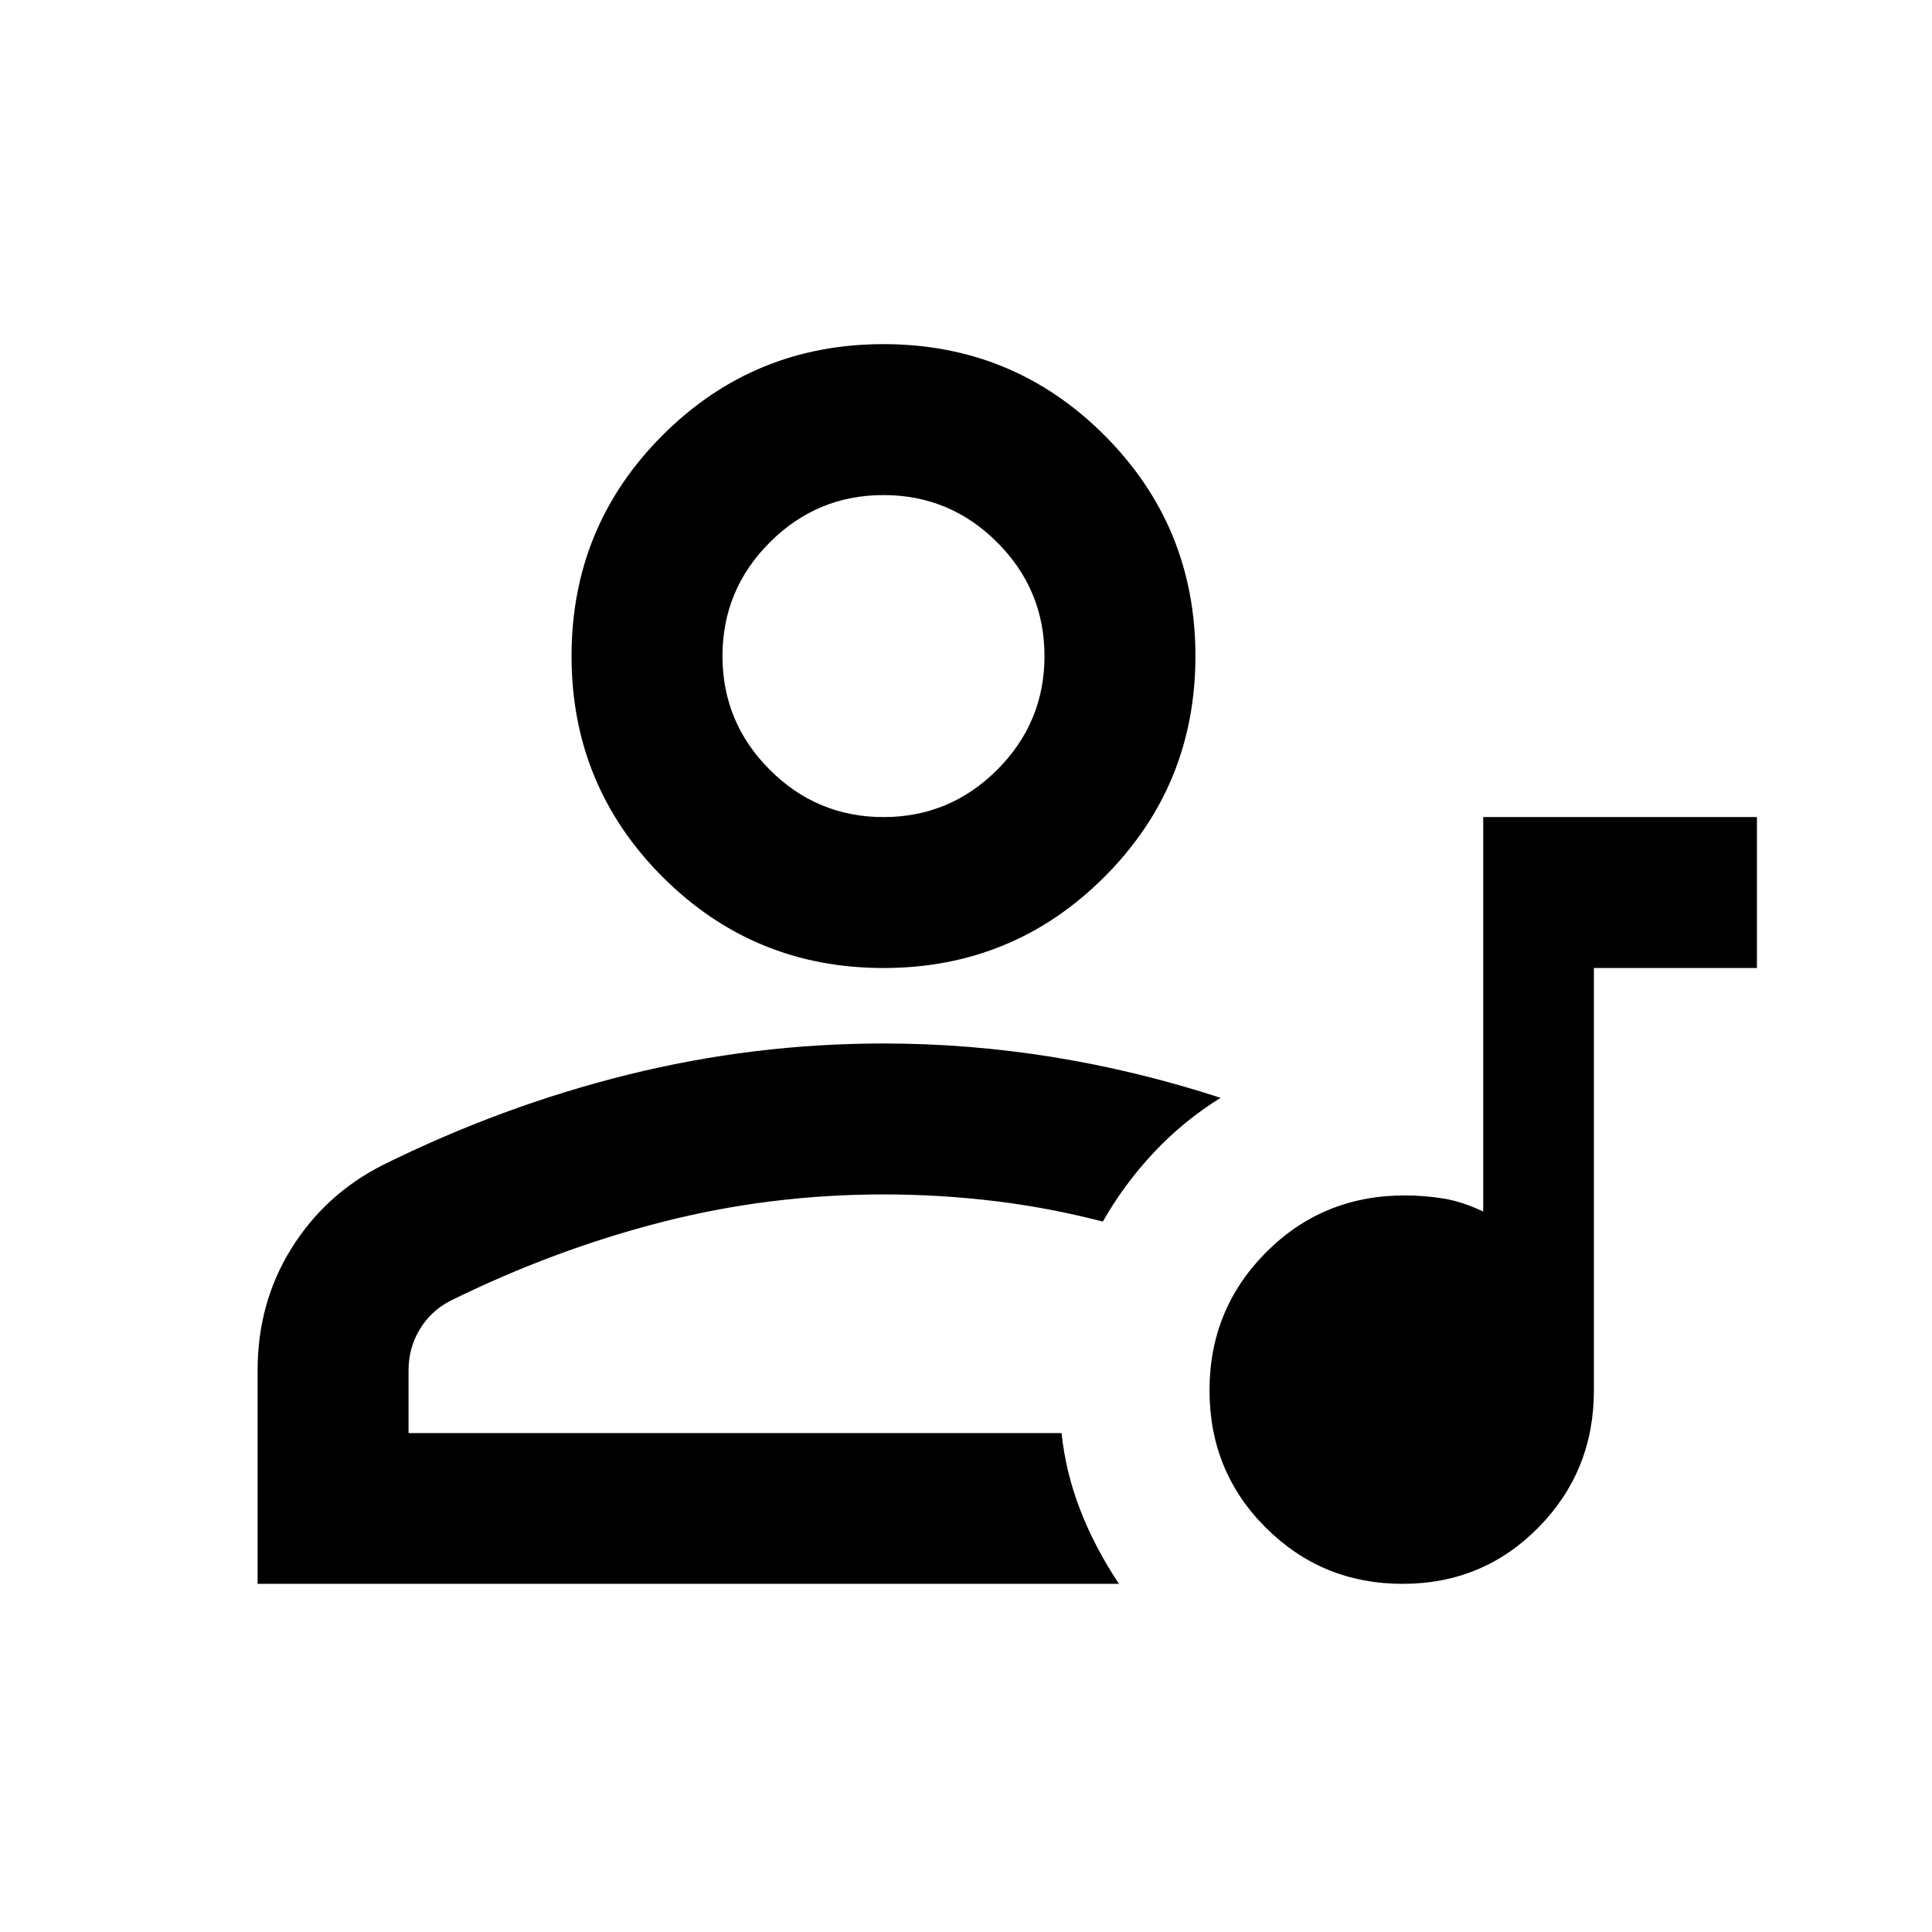 <svg xmlns="http://www.w3.org/2000/svg" height="24" viewBox="0 -960 960 960" width="24"><path d="M737-554h136v75h-81v209.92Q792-229 764.43-201t-67.5 28Q657-173 629-200.88q-28-27.87-28-68.25 0-40.37 28.13-68.62Q657.26-366 698-366q9.5 0 19 1.5t20 6.5v-196ZM128-173v-106q0-33.65 16.75-60.58Q161.5-366.5 190-381q59.5-29.5 122.02-45 62.51-15.5 126.98-15.5 42.34 0 84.17 6.75t83.33 20.25Q588-403 573.25-387.25T548-353q-27-7-54.16-10.25-27.15-3.25-54.84-3.25-56.5 0-110.15 13.74-53.65 13.74-105.35 39.26-9.5 5-15 14.16-5.5 9.15-5.5 20.34v31.08h324.48q2.02 19.42 9.27 38.17T556-173H128Zm311-306q-64.5 0-109.75-45.25T284-634q0-64.5 45.25-109.75T439-789q64.5 0 109.75 45.25T594-634q0 64.5-45.25 109.75T439-479Zm0-75q33 0 56.5-23.5T519-634q0-33-23.5-56.5T439-714q-33 0-56.5 23.5T359-634q0 33 23.5 56.5T439-554Zm0-80Zm0 386Z"/></svg>